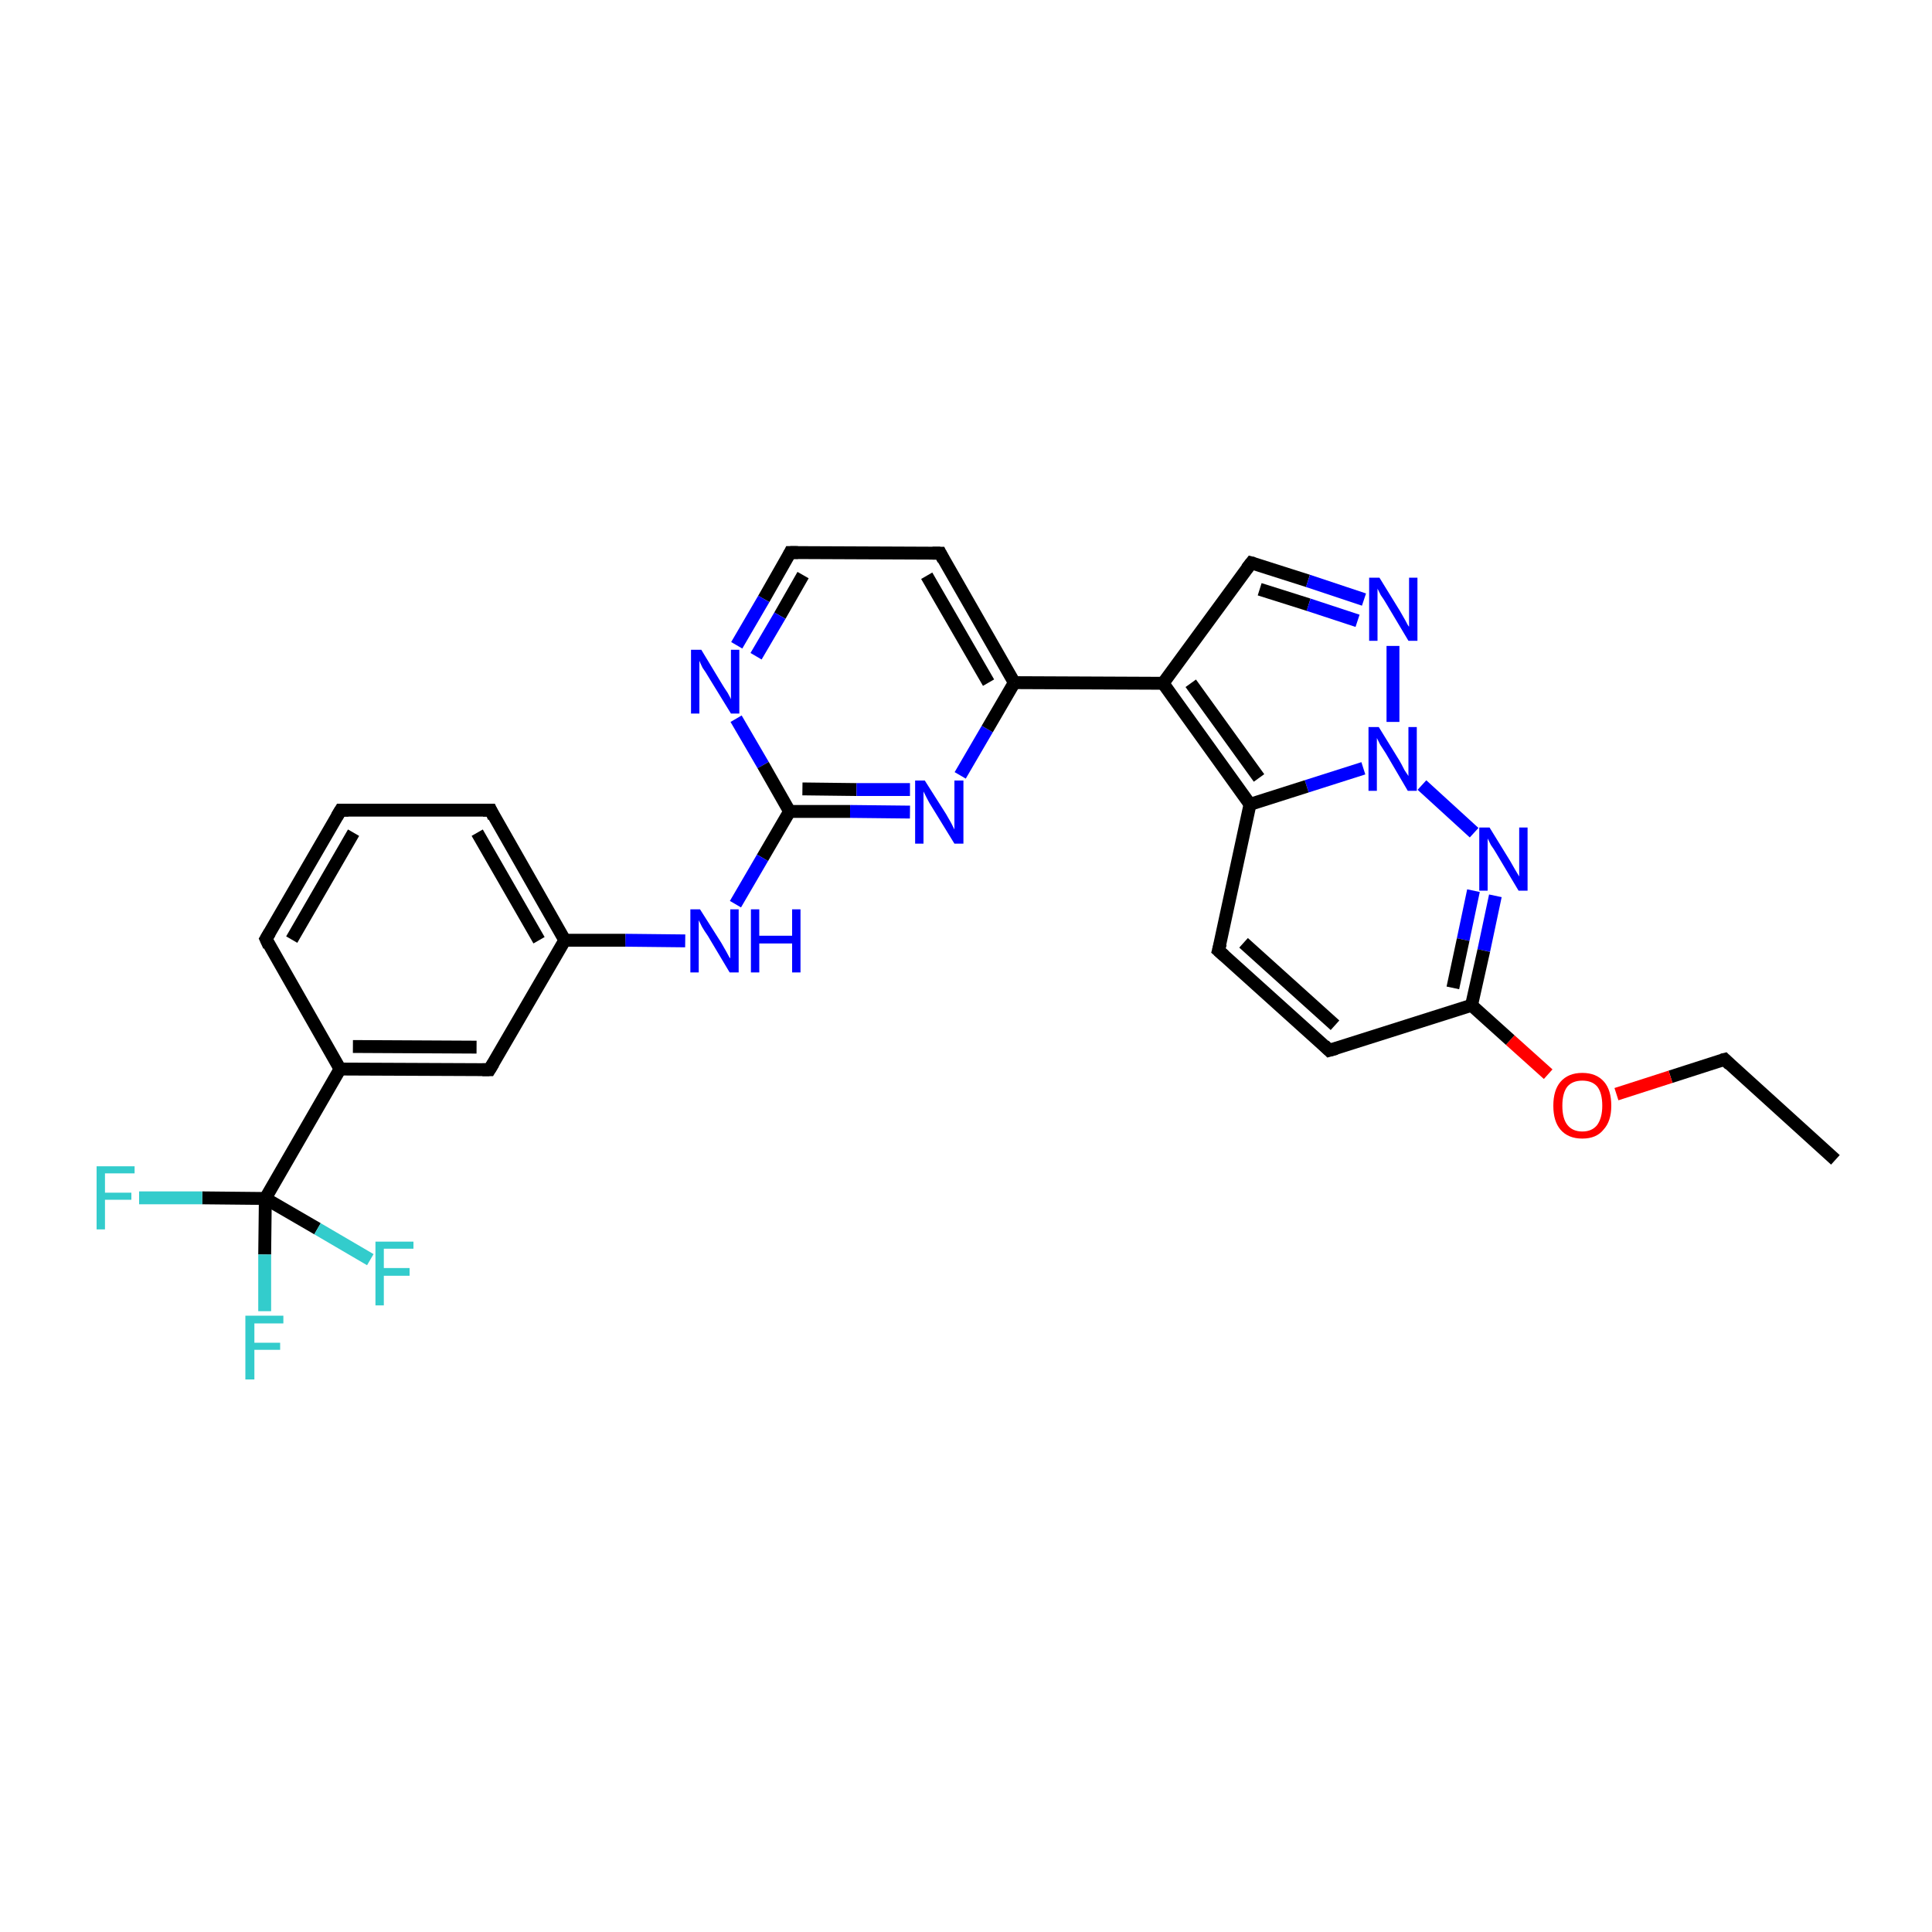 <?xml version='1.0' encoding='iso-8859-1'?>
<svg version='1.1' baseProfile='full'
              xmlns='http://www.w3.org/2000/svg'
                      xmlns:rdkit='http://www.rdkit.org/xml'
                      xmlns:xlink='http://www.w3.org/1999/xlink'
                  xml:space='preserve'
width='300px' height='300px' viewBox='0 0 300 300'>
<!-- END OF HEADER -->
<rect style='opacity:1.0;fill:#FFFFFF;stroke:none' width='300.0' height='300.0' x='0.0' y='0.0'> </rect>
<path class='bond-0 atom-0 atom-1' d='M 285.0,180.1 L 267.8,164.5' style='fill:none;fill-rule:evenodd;stroke:#000000;stroke-width:2.0px;stroke-linecap:butt;stroke-linejoin:miter;stroke-opacity:1' />
<path class='bond-1 atom-1 atom-2' d='M 267.8,164.5 L 259.4,167.2' style='fill:none;fill-rule:evenodd;stroke:#000000;stroke-width:2.0px;stroke-linecap:butt;stroke-linejoin:miter;stroke-opacity:1' />
<path class='bond-1 atom-1 atom-2' d='M 259.4,167.2 L 251.0,169.9' style='fill:none;fill-rule:evenodd;stroke:#FF0000;stroke-width:2.0px;stroke-linecap:butt;stroke-linejoin:miter;stroke-opacity:1' />
<path class='bond-2 atom-2 atom-3' d='M 240.4,166.8 L 234.5,161.5' style='fill:none;fill-rule:evenodd;stroke:#FF0000;stroke-width:2.0px;stroke-linecap:butt;stroke-linejoin:miter;stroke-opacity:1' />
<path class='bond-2 atom-2 atom-3' d='M 234.5,161.5 L 228.5,156.1' style='fill:none;fill-rule:evenodd;stroke:#000000;stroke-width:2.0px;stroke-linecap:butt;stroke-linejoin:miter;stroke-opacity:1' />
<path class='bond-3 atom-3 atom-4' d='M 228.5,156.1 L 206.4,163.1' style='fill:none;fill-rule:evenodd;stroke:#000000;stroke-width:2.0px;stroke-linecap:butt;stroke-linejoin:miter;stroke-opacity:1' />
<path class='bond-4 atom-4 atom-5' d='M 206.4,163.1 L 189.2,147.6' style='fill:none;fill-rule:evenodd;stroke:#000000;stroke-width:2.0px;stroke-linecap:butt;stroke-linejoin:miter;stroke-opacity:1' />
<path class='bond-4 atom-4 atom-5' d='M 207.3,159.2 L 193.1,146.4' style='fill:none;fill-rule:evenodd;stroke:#000000;stroke-width:2.0px;stroke-linecap:butt;stroke-linejoin:miter;stroke-opacity:1' />
<path class='bond-5 atom-5 atom-6' d='M 189.2,147.6 L 194.1,124.9' style='fill:none;fill-rule:evenodd;stroke:#000000;stroke-width:2.0px;stroke-linecap:butt;stroke-linejoin:miter;stroke-opacity:1' />
<path class='bond-6 atom-6 atom-7' d='M 194.1,124.9 L 180.6,106.1' style='fill:none;fill-rule:evenodd;stroke:#000000;stroke-width:2.0px;stroke-linecap:butt;stroke-linejoin:miter;stroke-opacity:1' />
<path class='bond-6 atom-6 atom-7' d='M 195.5,120.8 L 184.9,106.1' style='fill:none;fill-rule:evenodd;stroke:#000000;stroke-width:2.0px;stroke-linecap:butt;stroke-linejoin:miter;stroke-opacity:1' />
<path class='bond-7 atom-8 atom-9' d='M 194.3,87.4 L 203.1,90.2' style='fill:none;fill-rule:evenodd;stroke:#000000;stroke-width:2.0px;stroke-linecap:butt;stroke-linejoin:miter;stroke-opacity:1' />
<path class='bond-7 atom-8 atom-9' d='M 203.1,90.2 L 211.8,93.1' style='fill:none;fill-rule:evenodd;stroke:#0000FF;stroke-width:2.0px;stroke-linecap:butt;stroke-linejoin:miter;stroke-opacity:1' />
<path class='bond-7 atom-8 atom-9' d='M 195.6,91.5 L 203.2,93.9' style='fill:none;fill-rule:evenodd;stroke:#000000;stroke-width:2.0px;stroke-linecap:butt;stroke-linejoin:miter;stroke-opacity:1' />
<path class='bond-7 atom-8 atom-9' d='M 203.2,93.9 L 210.8,96.4' style='fill:none;fill-rule:evenodd;stroke:#0000FF;stroke-width:2.0px;stroke-linecap:butt;stroke-linejoin:miter;stroke-opacity:1' />
<path class='bond-8 atom-10 atom-6' d='M 211.7,119.3 L 202.9,122.1' style='fill:none;fill-rule:evenodd;stroke:#0000FF;stroke-width:2.0px;stroke-linecap:butt;stroke-linejoin:miter;stroke-opacity:1' />
<path class='bond-8 atom-10 atom-6' d='M 202.9,122.1 L 194.1,124.9' style='fill:none;fill-rule:evenodd;stroke:#000000;stroke-width:2.0px;stroke-linecap:butt;stroke-linejoin:miter;stroke-opacity:1' />
<path class='bond-9 atom-9 atom-10' d='M 216.3,100.3 L 216.3,112.1' style='fill:none;fill-rule:evenodd;stroke:#0000FF;stroke-width:2.0px;stroke-linecap:butt;stroke-linejoin:miter;stroke-opacity:1' />
<path class='bond-10 atom-11 atom-3' d='M 232.2,139.1 L 230.4,147.6' style='fill:none;fill-rule:evenodd;stroke:#0000FF;stroke-width:2.0px;stroke-linecap:butt;stroke-linejoin:miter;stroke-opacity:1' />
<path class='bond-10 atom-11 atom-3' d='M 230.4,147.6 L 228.5,156.1' style='fill:none;fill-rule:evenodd;stroke:#000000;stroke-width:2.0px;stroke-linecap:butt;stroke-linejoin:miter;stroke-opacity:1' />
<path class='bond-10 atom-11 atom-3' d='M 228.8,138.3 L 227.2,145.9' style='fill:none;fill-rule:evenodd;stroke:#0000FF;stroke-width:2.0px;stroke-linecap:butt;stroke-linejoin:miter;stroke-opacity:1' />
<path class='bond-10 atom-11 atom-3' d='M 227.2,145.9 L 225.6,153.4' style='fill:none;fill-rule:evenodd;stroke:#000000;stroke-width:2.0px;stroke-linecap:butt;stroke-linejoin:miter;stroke-opacity:1' />
<path class='bond-11 atom-10 atom-11' d='M 220.8,121.9 L 228.9,129.3' style='fill:none;fill-rule:evenodd;stroke:#0000FF;stroke-width:2.0px;stroke-linecap:butt;stroke-linejoin:miter;stroke-opacity:1' />
<path class='bond-12 atom-7 atom-8' d='M 180.6,106.1 L 194.3,87.4' style='fill:none;fill-rule:evenodd;stroke:#000000;stroke-width:2.0px;stroke-linecap:butt;stroke-linejoin:miter;stroke-opacity:1' />
<path class='bond-13 atom-7 atom-12' d='M 180.6,106.1 L 157.5,106.0' style='fill:none;fill-rule:evenodd;stroke:#000000;stroke-width:2.0px;stroke-linecap:butt;stroke-linejoin:miter;stroke-opacity:1' />
<path class='bond-14 atom-12 atom-13' d='M 157.5,106.0 L 146.0,85.9' style='fill:none;fill-rule:evenodd;stroke:#000000;stroke-width:2.0px;stroke-linecap:butt;stroke-linejoin:miter;stroke-opacity:1' />
<path class='bond-14 atom-12 atom-13' d='M 153.5,106.0 L 143.9,89.4' style='fill:none;fill-rule:evenodd;stroke:#000000;stroke-width:2.0px;stroke-linecap:butt;stroke-linejoin:miter;stroke-opacity:1' />
<path class='bond-15 atom-13 atom-14' d='M 146.0,85.9 L 122.7,85.8' style='fill:none;fill-rule:evenodd;stroke:#000000;stroke-width:2.0px;stroke-linecap:butt;stroke-linejoin:miter;stroke-opacity:1' />
<path class='bond-16 atom-14 atom-15' d='M 122.7,85.8 L 118.6,93.0' style='fill:none;fill-rule:evenodd;stroke:#000000;stroke-width:2.0px;stroke-linecap:butt;stroke-linejoin:miter;stroke-opacity:1' />
<path class='bond-16 atom-14 atom-15' d='M 118.6,93.0 L 114.4,100.2' style='fill:none;fill-rule:evenodd;stroke:#0000FF;stroke-width:2.0px;stroke-linecap:butt;stroke-linejoin:miter;stroke-opacity:1' />
<path class='bond-16 atom-14 atom-15' d='M 124.7,89.3 L 121.1,95.6' style='fill:none;fill-rule:evenodd;stroke:#000000;stroke-width:2.0px;stroke-linecap:butt;stroke-linejoin:miter;stroke-opacity:1' />
<path class='bond-16 atom-14 atom-15' d='M 121.1,95.6 L 117.4,101.9' style='fill:none;fill-rule:evenodd;stroke:#0000FF;stroke-width:2.0px;stroke-linecap:butt;stroke-linejoin:miter;stroke-opacity:1' />
<path class='bond-17 atom-15 atom-16' d='M 114.3,111.6 L 118.5,118.8' style='fill:none;fill-rule:evenodd;stroke:#0000FF;stroke-width:2.0px;stroke-linecap:butt;stroke-linejoin:miter;stroke-opacity:1' />
<path class='bond-17 atom-15 atom-16' d='M 118.5,118.8 L 122.6,126.0' style='fill:none;fill-rule:evenodd;stroke:#000000;stroke-width:2.0px;stroke-linecap:butt;stroke-linejoin:miter;stroke-opacity:1' />
<path class='bond-18 atom-17 atom-18' d='M 106.4,146.1 L 97.1,146.0' style='fill:none;fill-rule:evenodd;stroke:#0000FF;stroke-width:2.0px;stroke-linecap:butt;stroke-linejoin:miter;stroke-opacity:1' />
<path class='bond-18 atom-17 atom-18' d='M 97.1,146.0 L 87.7,146.0' style='fill:none;fill-rule:evenodd;stroke:#000000;stroke-width:2.0px;stroke-linecap:butt;stroke-linejoin:miter;stroke-opacity:1' />
<path class='bond-19 atom-18 atom-19' d='M 87.7,146.0 L 76.2,125.8' style='fill:none;fill-rule:evenodd;stroke:#000000;stroke-width:2.0px;stroke-linecap:butt;stroke-linejoin:miter;stroke-opacity:1' />
<path class='bond-19 atom-18 atom-19' d='M 83.7,146.0 L 74.1,129.3' style='fill:none;fill-rule:evenodd;stroke:#000000;stroke-width:2.0px;stroke-linecap:butt;stroke-linejoin:miter;stroke-opacity:1' />
<path class='bond-20 atom-19 atom-20' d='M 76.2,125.8 L 52.9,125.8' style='fill:none;fill-rule:evenodd;stroke:#000000;stroke-width:2.0px;stroke-linecap:butt;stroke-linejoin:miter;stroke-opacity:1' />
<path class='bond-21 atom-20 atom-21' d='M 52.9,125.8 L 41.3,145.8' style='fill:none;fill-rule:evenodd;stroke:#000000;stroke-width:2.0px;stroke-linecap:butt;stroke-linejoin:miter;stroke-opacity:1' />
<path class='bond-21 atom-20 atom-21' d='M 54.9,129.3 L 45.3,145.9' style='fill:none;fill-rule:evenodd;stroke:#000000;stroke-width:2.0px;stroke-linecap:butt;stroke-linejoin:miter;stroke-opacity:1' />
<path class='bond-22 atom-21 atom-22' d='M 41.3,145.8 L 52.8,166.0' style='fill:none;fill-rule:evenodd;stroke:#000000;stroke-width:2.0px;stroke-linecap:butt;stroke-linejoin:miter;stroke-opacity:1' />
<path class='bond-23 atom-23 atom-18' d='M 76.0,166.1 L 87.7,146.0' style='fill:none;fill-rule:evenodd;stroke:#000000;stroke-width:2.0px;stroke-linecap:butt;stroke-linejoin:miter;stroke-opacity:1' />
<path class='bond-24 atom-22 atom-23' d='M 52.8,166.0 L 76.0,166.1' style='fill:none;fill-rule:evenodd;stroke:#000000;stroke-width:2.0px;stroke-linecap:butt;stroke-linejoin:miter;stroke-opacity:1' />
<path class='bond-24 atom-22 atom-23' d='M 54.8,162.5 L 74.0,162.6' style='fill:none;fill-rule:evenodd;stroke:#000000;stroke-width:2.0px;stroke-linecap:butt;stroke-linejoin:miter;stroke-opacity:1' />
<path class='bond-25 atom-22 atom-24' d='M 52.8,166.0 L 41.2,186.1' style='fill:none;fill-rule:evenodd;stroke:#000000;stroke-width:2.0px;stroke-linecap:butt;stroke-linejoin:miter;stroke-opacity:1' />
<path class='bond-26 atom-24 atom-25' d='M 41.2,186.1 L 49.3,190.8' style='fill:none;fill-rule:evenodd;stroke:#000000;stroke-width:2.0px;stroke-linecap:butt;stroke-linejoin:miter;stroke-opacity:1' />
<path class='bond-26 atom-24 atom-25' d='M 49.3,190.8 L 57.5,195.6' style='fill:none;fill-rule:evenodd;stroke:#33CCCC;stroke-width:2.0px;stroke-linecap:butt;stroke-linejoin:miter;stroke-opacity:1' />
<path class='bond-27 atom-24 atom-26' d='M 41.2,186.1 L 41.1,194.8' style='fill:none;fill-rule:evenodd;stroke:#000000;stroke-width:2.0px;stroke-linecap:butt;stroke-linejoin:miter;stroke-opacity:1' />
<path class='bond-27 atom-24 atom-26' d='M 41.1,194.8 L 41.1,203.6' style='fill:none;fill-rule:evenodd;stroke:#33CCCC;stroke-width:2.0px;stroke-linecap:butt;stroke-linejoin:miter;stroke-opacity:1' />
<path class='bond-28 atom-24 atom-27' d='M 41.2,186.1 L 31.4,186.0' style='fill:none;fill-rule:evenodd;stroke:#000000;stroke-width:2.0px;stroke-linecap:butt;stroke-linejoin:miter;stroke-opacity:1' />
<path class='bond-28 atom-24 atom-27' d='M 31.4,186.0 L 21.6,186.0' style='fill:none;fill-rule:evenodd;stroke:#33CCCC;stroke-width:2.0px;stroke-linecap:butt;stroke-linejoin:miter;stroke-opacity:1' />
<path class='bond-29 atom-16 atom-17' d='M 122.6,126.0 L 118.4,133.2' style='fill:none;fill-rule:evenodd;stroke:#000000;stroke-width:2.0px;stroke-linecap:butt;stroke-linejoin:miter;stroke-opacity:1' />
<path class='bond-29 atom-16 atom-17' d='M 118.4,133.2 L 114.2,140.4' style='fill:none;fill-rule:evenodd;stroke:#0000FF;stroke-width:2.0px;stroke-linecap:butt;stroke-linejoin:miter;stroke-opacity:1' />
<path class='bond-30 atom-28 atom-12' d='M 149.1,120.4 L 153.3,113.2' style='fill:none;fill-rule:evenodd;stroke:#0000FF;stroke-width:2.0px;stroke-linecap:butt;stroke-linejoin:miter;stroke-opacity:1' />
<path class='bond-30 atom-28 atom-12' d='M 153.3,113.2 L 157.5,106.0' style='fill:none;fill-rule:evenodd;stroke:#000000;stroke-width:2.0px;stroke-linecap:butt;stroke-linejoin:miter;stroke-opacity:1' />
<path class='bond-31 atom-16 atom-28' d='M 122.6,126.0 L 132.0,126.0' style='fill:none;fill-rule:evenodd;stroke:#000000;stroke-width:2.0px;stroke-linecap:butt;stroke-linejoin:miter;stroke-opacity:1' />
<path class='bond-31 atom-16 atom-28' d='M 132.0,126.0 L 141.3,126.1' style='fill:none;fill-rule:evenodd;stroke:#0000FF;stroke-width:2.0px;stroke-linecap:butt;stroke-linejoin:miter;stroke-opacity:1' />
<path class='bond-31 atom-16 atom-28' d='M 124.6,122.5 L 133.0,122.6' style='fill:none;fill-rule:evenodd;stroke:#000000;stroke-width:2.0px;stroke-linecap:butt;stroke-linejoin:miter;stroke-opacity:1' />
<path class='bond-31 atom-16 atom-28' d='M 133.0,122.6 L 141.3,122.6' style='fill:none;fill-rule:evenodd;stroke:#0000FF;stroke-width:2.0px;stroke-linecap:butt;stroke-linejoin:miter;stroke-opacity:1' />
<path d='M 268.6,165.3 L 267.8,164.5 L 267.4,164.6' style='fill:none;stroke:#000000;stroke-width:2.0px;stroke-linecap:butt;stroke-linejoin:miter;stroke-opacity:1;' />
<path d='M 207.5,162.8 L 206.4,163.1 L 205.6,162.3' style='fill:none;stroke:#000000;stroke-width:2.0px;stroke-linecap:butt;stroke-linejoin:miter;stroke-opacity:1;' />
<path d='M 190.1,148.4 L 189.2,147.6 L 189.5,146.5' style='fill:none;stroke:#000000;stroke-width:2.0px;stroke-linecap:butt;stroke-linejoin:miter;stroke-opacity:1;' />
<path d='M 194.7,87.5 L 194.3,87.4 L 193.6,88.3' style='fill:none;stroke:#000000;stroke-width:2.0px;stroke-linecap:butt;stroke-linejoin:miter;stroke-opacity:1;' />
<path d='M 146.5,86.9 L 146.0,85.9 L 144.8,85.9' style='fill:none;stroke:#000000;stroke-width:2.0px;stroke-linecap:butt;stroke-linejoin:miter;stroke-opacity:1;' />
<path d='M 123.9,85.8 L 122.7,85.8 L 122.5,86.2' style='fill:none;stroke:#000000;stroke-width:2.0px;stroke-linecap:butt;stroke-linejoin:miter;stroke-opacity:1;' />
<path d='M 76.7,126.9 L 76.2,125.8 L 75.0,125.8' style='fill:none;stroke:#000000;stroke-width:2.0px;stroke-linecap:butt;stroke-linejoin:miter;stroke-opacity:1;' />
<path d='M 54.1,125.8 L 52.9,125.8 L 52.3,126.8' style='fill:none;stroke:#000000;stroke-width:2.0px;stroke-linecap:butt;stroke-linejoin:miter;stroke-opacity:1;' />
<path d='M 41.9,144.8 L 41.3,145.8 L 41.8,146.9' style='fill:none;stroke:#000000;stroke-width:2.0px;stroke-linecap:butt;stroke-linejoin:miter;stroke-opacity:1;' />
<path d='M 76.6,165.1 L 76.0,166.1 L 74.9,166.1' style='fill:none;stroke:#000000;stroke-width:2.0px;stroke-linecap:butt;stroke-linejoin:miter;stroke-opacity:1;' />
<path class='atom-2' d='M 241.2 171.7
Q 241.2 169.3, 242.3 168.0
Q 243.5 166.6, 245.7 166.6
Q 247.9 166.6, 249.1 168.0
Q 250.2 169.3, 250.2 171.7
Q 250.2 174.1, 249.0 175.4
Q 247.9 176.8, 245.7 176.8
Q 243.5 176.8, 242.3 175.4
Q 241.2 174.1, 241.2 171.7
M 245.7 175.7
Q 247.2 175.7, 248.0 174.7
Q 248.8 173.6, 248.8 171.7
Q 248.8 169.7, 248.0 168.7
Q 247.2 167.8, 245.7 167.8
Q 244.2 167.8, 243.4 168.7
Q 242.6 169.7, 242.6 171.7
Q 242.6 173.7, 243.4 174.7
Q 244.2 175.7, 245.7 175.7
' fill='#FF0000'/>
<path class='atom-9' d='M 214.2 89.7
L 217.4 94.9
Q 217.7 95.4, 218.2 96.3
Q 218.7 97.3, 218.8 97.3
L 218.8 89.7
L 220.1 89.7
L 220.1 99.5
L 218.7 99.5
L 215.3 93.8
Q 214.9 93.1, 214.4 92.4
Q 214.0 91.6, 213.9 91.4
L 213.9 99.5
L 212.6 99.5
L 212.6 89.7
L 214.2 89.7
' fill='#0000FF'/>
<path class='atom-10' d='M 214.1 112.9
L 217.3 118.1
Q 217.6 118.6, 218.1 119.6
Q 218.7 120.5, 218.7 120.5
L 218.7 112.9
L 220.0 112.9
L 220.0 122.8
L 218.6 122.8
L 215.2 117.0
Q 214.8 116.4, 214.3 115.6
Q 213.9 114.8, 213.8 114.6
L 213.8 122.8
L 212.5 122.8
L 212.5 112.9
L 214.1 112.9
' fill='#0000FF'/>
<path class='atom-11' d='M 231.3 128.5
L 234.5 133.7
Q 234.8 134.2, 235.3 135.1
Q 235.9 136.1, 235.9 136.1
L 235.9 128.5
L 237.2 128.5
L 237.2 138.3
L 235.8 138.3
L 232.4 132.6
Q 232.0 131.9, 231.5 131.2
Q 231.1 130.4, 231.0 130.2
L 231.0 138.3
L 229.7 138.3
L 229.7 128.5
L 231.3 128.5
' fill='#0000FF'/>
<path class='atom-15' d='M 108.9 100.9
L 112.1 106.2
Q 112.4 106.7, 113.0 107.6
Q 113.5 108.5, 113.5 108.6
L 113.5 100.9
L 114.8 100.9
L 114.8 110.8
L 113.5 110.8
L 110.0 105.1
Q 109.6 104.4, 109.1 103.7
Q 108.7 102.9, 108.6 102.6
L 108.6 110.8
L 107.3 110.8
L 107.3 100.9
L 108.9 100.9
' fill='#0000FF'/>
<path class='atom-17' d='M 108.7 141.2
L 112.0 146.4
Q 112.3 146.9, 112.8 147.8
Q 113.3 148.8, 113.4 148.8
L 113.4 141.2
L 114.7 141.2
L 114.7 151.0
L 113.3 151.0
L 109.9 145.3
Q 109.4 144.6, 109.0 143.9
Q 108.6 143.1, 108.5 142.9
L 108.5 151.0
L 107.2 151.0
L 107.2 141.2
L 108.7 141.2
' fill='#0000FF'/>
<path class='atom-17' d='M 116.6 141.2
L 117.9 141.2
L 117.9 145.3
L 123.0 145.3
L 123.0 141.2
L 124.3 141.2
L 124.3 151.0
L 123.0 151.0
L 123.0 146.5
L 117.9 146.5
L 117.9 151.0
L 116.6 151.0
L 116.6 141.2
' fill='#0000FF'/>
<path class='atom-25' d='M 58.3 192.8
L 64.2 192.8
L 64.2 193.9
L 59.6 193.9
L 59.6 196.9
L 63.6 196.9
L 63.6 198.1
L 59.6 198.1
L 59.6 202.7
L 58.3 202.7
L 58.3 192.8
' fill='#33CCCC'/>
<path class='atom-26' d='M 38.1 204.3
L 44.0 204.3
L 44.0 205.5
L 39.5 205.5
L 39.5 208.5
L 43.5 208.5
L 43.5 209.6
L 39.5 209.6
L 39.5 214.2
L 38.1 214.2
L 38.1 204.3
' fill='#33CCCC'/>
<path class='atom-27' d='M 15.0 181.1
L 20.9 181.1
L 20.9 182.2
L 16.3 182.2
L 16.3 185.2
L 20.4 185.2
L 20.4 186.3
L 16.3 186.3
L 16.3 190.9
L 15.0 190.9
L 15.0 181.1
' fill='#33CCCC'/>
<path class='atom-28' d='M 143.6 121.2
L 146.9 126.4
Q 147.2 126.9, 147.7 127.8
Q 148.2 128.8, 148.2 128.8
L 148.2 121.2
L 149.6 121.2
L 149.6 131.0
L 148.2 131.0
L 144.7 125.3
Q 144.3 124.7, 143.9 123.9
Q 143.5 123.1, 143.4 122.9
L 143.4 131.0
L 142.1 131.0
L 142.1 121.2
L 143.6 121.2
' fill='#0000FF'/>
</svg>

